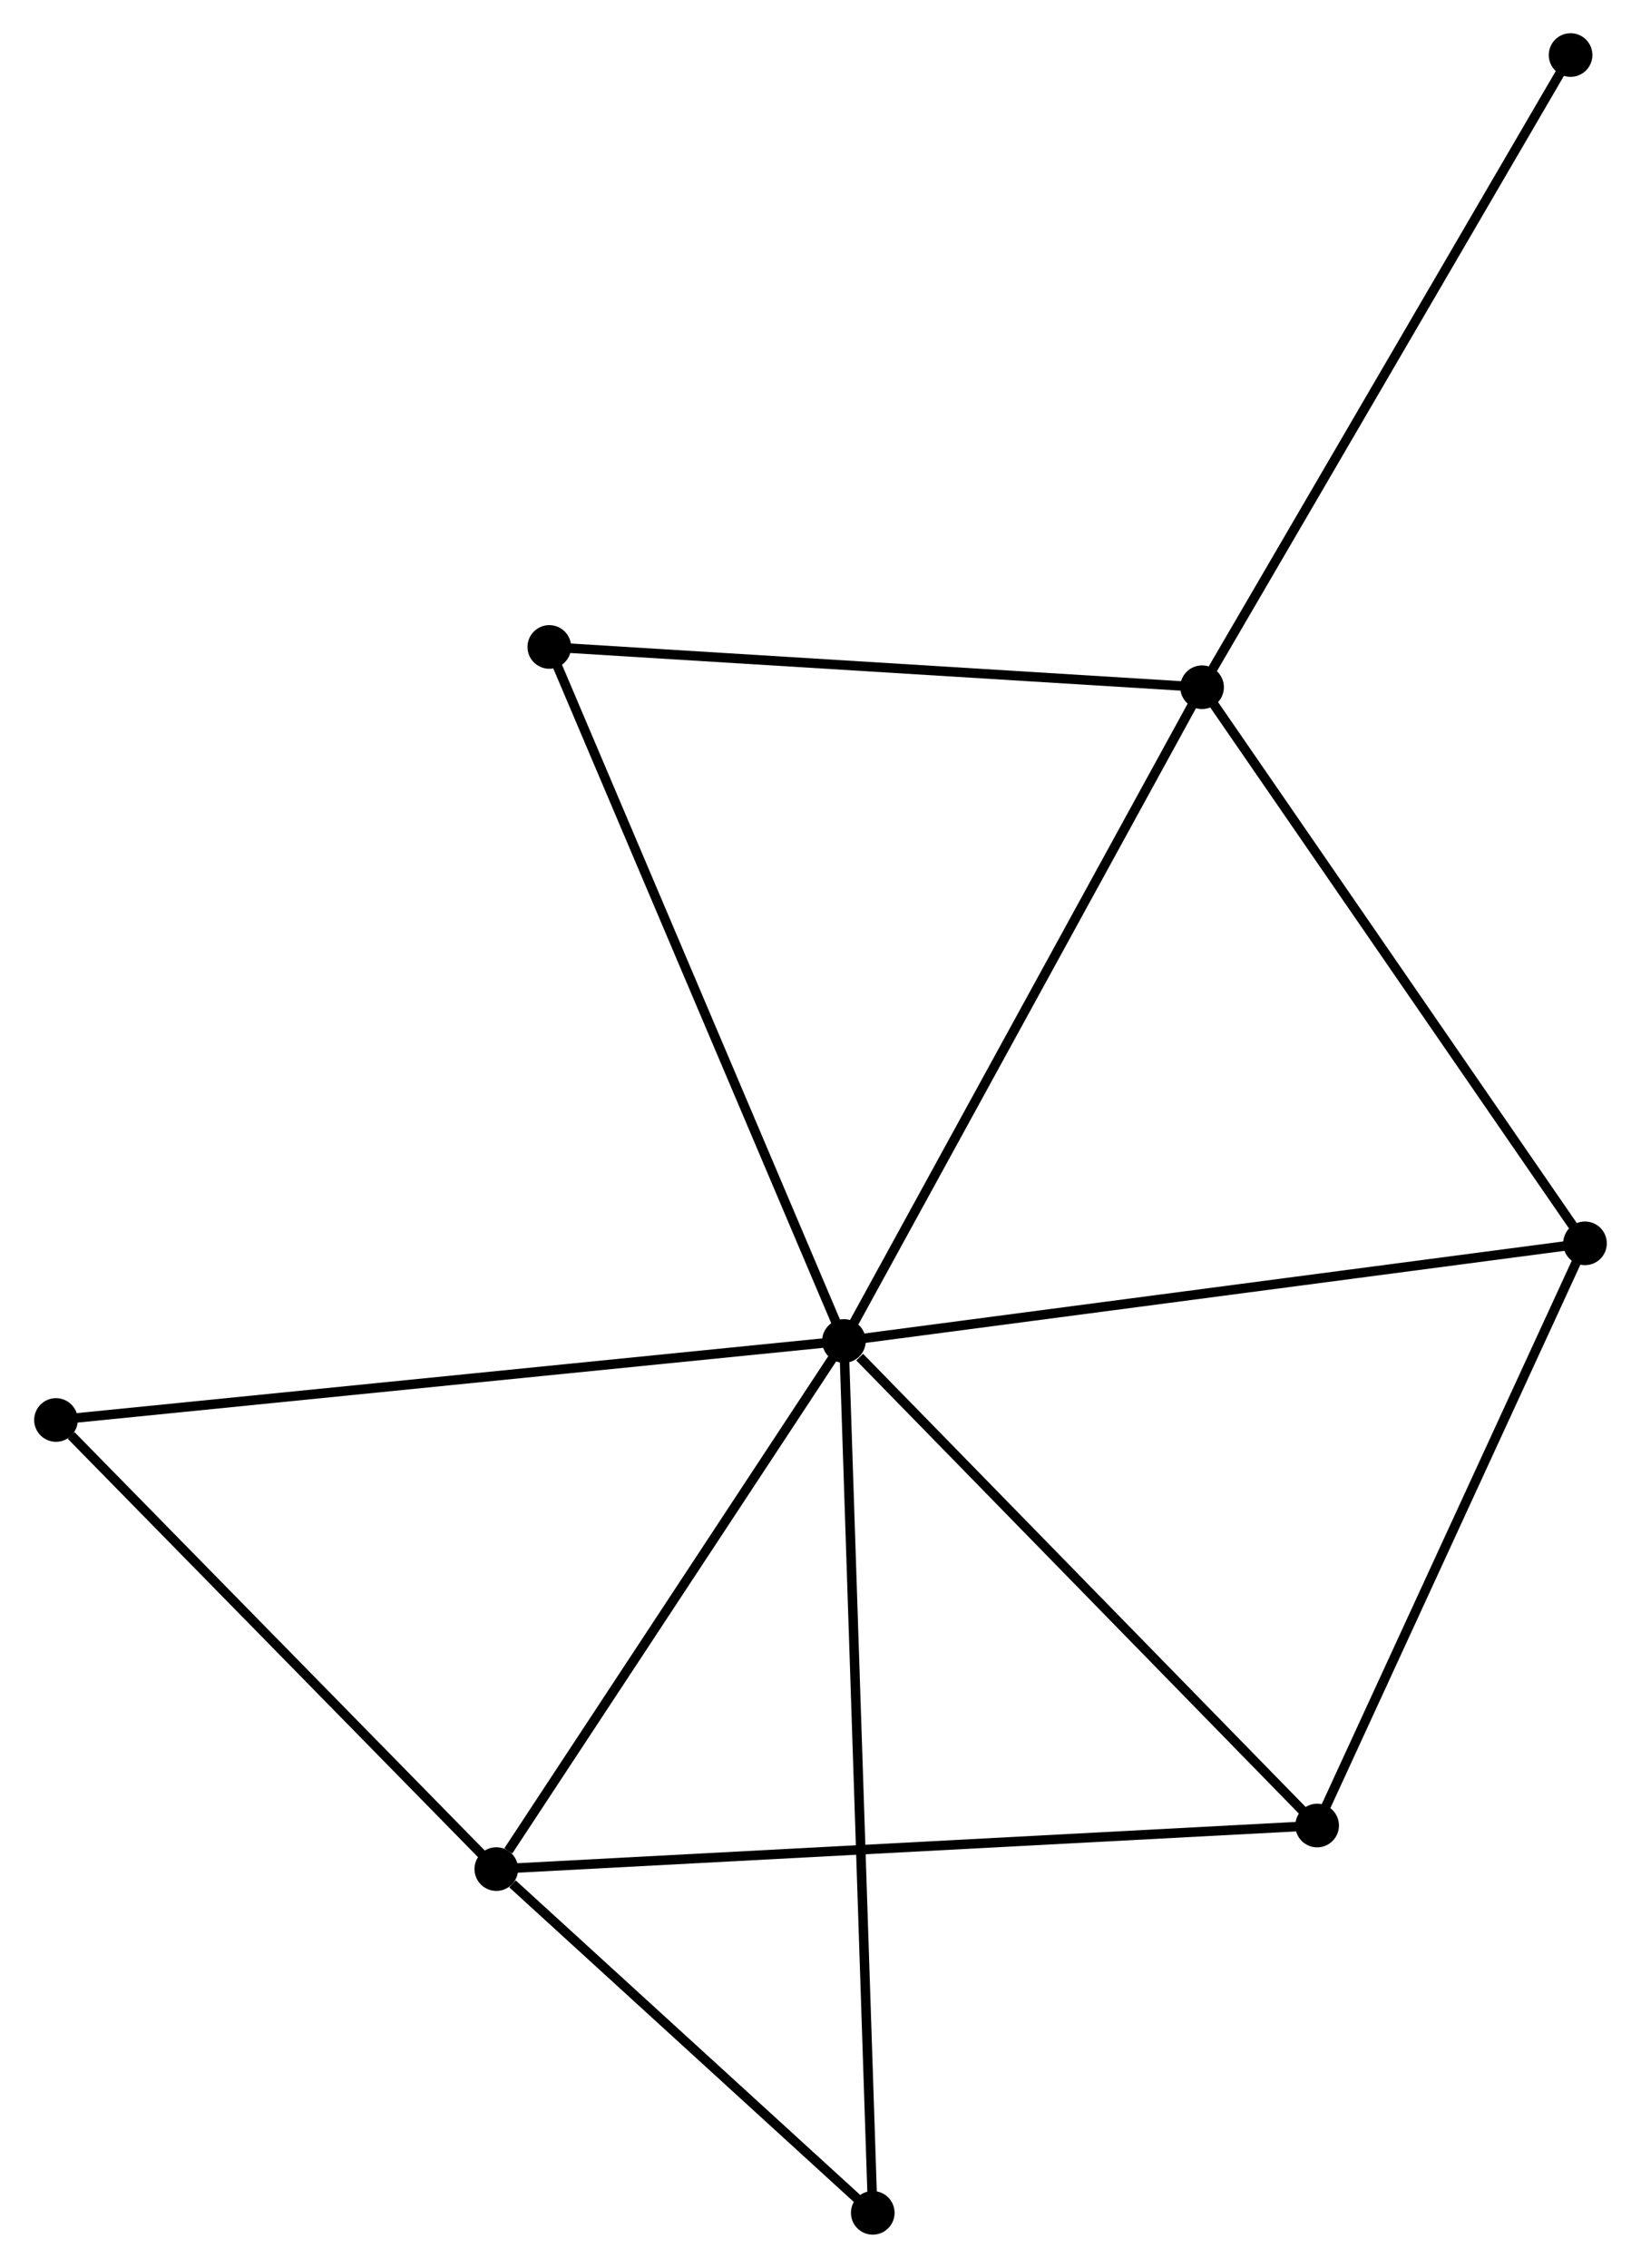 <?xml version="1.0" encoding="UTF-8" standalone="no"?>
<!DOCTYPE svg PUBLIC "-//W3C//DTD SVG 1.1//EN"
 "http://www.w3.org/Graphics/SVG/1.1/DTD/svg11.dtd">
<!-- Generated by graphviz version 2.36.0 (20140111.2315)
 -->
<!-- Title: %3 Pages: 1 -->
<svg width="173pt" height="239pt"
 viewBox="0.00 0.00 172.79 238.99" xmlns="http://www.w3.org/2000/svg" xmlns:xlink="http://www.w3.org/1999/xlink">
<g id="graph0" class="graph" transform="scale(1 1) rotate(0) translate(4 234.994)">
<title>%3</title>
<!-- 0 -->
<g id="node1" class="node"><title>0</title>
<ellipse fill="black" stroke="black" cx="84.865" cy="-93.678" rx="1.8" ry="1.8"/>
</g>
<!-- 1 -->
<g id="node2" class="node"><title>1</title>
<ellipse fill="black" stroke="black" cx="122.62" cy="-162.573" rx="1.8" ry="1.8"/>
</g>
<!-- 0&#45;&#45;1 -->
<g id="edge1" class="edge"><title>0&#45;&#45;1</title>
<path fill="none" stroke="black" d="M85.798,-95.381C90.976,-104.83 116.139,-150.746 121.581,-160.677"/>
</g>
<!-- 2 -->
<g id="node3" class="node"><title>2</title>
<ellipse fill="black" stroke="black" cx="48.22" cy="-38.025" rx="1.8" ry="1.8"/>
</g>
<!-- 0&#45;&#45;2 -->
<g id="edge2" class="edge"><title>0&#45;&#45;2</title>
<path fill="none" stroke="black" d="M83.646,-91.826C78.082,-83.377 55.132,-48.523 49.482,-39.941"/>
</g>
<!-- 3 -->
<g id="node4" class="node"><title>3</title>
<ellipse fill="black" stroke="black" cx="162.987" cy="-103.968" rx="1.8" ry="1.8"/>
</g>
<!-- 0&#45;&#45;3 -->
<g id="edge3" class="edge"><title>0&#45;&#45;3</title>
<path fill="none" stroke="black" d="M86.796,-93.933C97.604,-95.356 150.492,-102.322 161.123,-103.723"/>
</g>
<!-- 4 -->
<g id="node5" class="node"><title>4</title>
<ellipse fill="black" stroke="black" cx="134.75" cy="-42.615" rx="1.8" ry="1.8"/>
</g>
<!-- 0&#45;&#45;4 -->
<g id="edge4" class="edge"><title>0&#45;&#45;4</title>
<path fill="none" stroke="black" d="M86.525,-91.979C94.234,-84.088 126.464,-51.097 133.422,-43.974"/>
</g>
<!-- 5 -->
<g id="node6" class="node"><title>5</title>
<ellipse fill="black" stroke="black" cx="53.806" cy="-166.817" rx="1.8" ry="1.8"/>
</g>
<!-- 0&#45;&#45;5 -->
<g id="edge5" class="edge"><title>0&#45;&#45;5</title>
<path fill="none" stroke="black" d="M84.097,-95.486C79.8,-105.605 58.774,-155.119 54.547,-165.072"/>
</g>
<!-- 6 -->
<g id="node7" class="node"><title>6</title>
<ellipse fill="black" stroke="black" cx="1.8" cy="-85.353" rx="1.8" ry="1.8"/>
</g>
<!-- 0&#45;&#45;6 -->
<g id="edge6" class="edge"><title>0&#45;&#45;6</title>
<path fill="none" stroke="black" d="M82.811,-93.472C71.319,-92.32 15.085,-86.684 3.782,-85.551"/>
</g>
<!-- 7 -->
<g id="node8" class="node"><title>7</title>
<ellipse fill="black" stroke="black" cx="87.904" cy="-1.8" rx="1.8" ry="1.8"/>
</g>
<!-- 0&#45;&#45;7 -->
<g id="edge7" class="edge"><title>0&#45;&#45;7</title>
<path fill="none" stroke="black" d="M84.928,-91.759C85.324,-79.802 87.447,-15.635 87.841,-3.708"/>
</g>
<!-- 1&#45;&#45;3 -->
<g id="edge8" class="edge"><title>1&#45;&#45;3</title>
<path fill="none" stroke="black" d="M123.785,-160.882C129.679,-152.324 156.17,-113.865 161.894,-105.555"/>
</g>
<!-- 1&#45;&#45;5 -->
<g id="edge9" class="edge"><title>1&#45;&#45;5</title>
<path fill="none" stroke="black" d="M120.635,-162.695C110.586,-163.315 65.428,-166.1 55.669,-166.702"/>
</g>
<!-- 8 -->
<g id="node9" class="node"><title>8</title>
<ellipse fill="black" stroke="black" cx="161.468" cy="-229.194" rx="1.8" ry="1.8"/>
</g>
<!-- 1&#45;&#45;8 -->
<g id="edge10" class="edge"><title>1&#45;&#45;8</title>
<path fill="none" stroke="black" d="M123.581,-164.22C128.909,-173.357 154.799,-217.757 160.399,-227.36"/>
</g>
<!-- 2&#45;&#45;4 -->
<g id="edge11" class="edge"><title>2&#45;&#45;4</title>
<path fill="none" stroke="black" d="M50.028,-38.121C61.192,-38.713 120.682,-41.869 132.651,-42.504"/>
</g>
<!-- 2&#45;&#45;6 -->
<g id="edge12" class="edge"><title>2&#45;&#45;6</title>
<path fill="none" stroke="black" d="M46.676,-39.6C39.628,-46.785 10.556,-76.426 3.398,-83.724"/>
</g>
<!-- 2&#45;&#45;7 -->
<g id="edge13" class="edge"><title>2&#45;&#45;7</title>
<path fill="none" stroke="black" d="M49.925,-36.469C56.453,-30.51 79.81,-9.189 86.25,-3.31"/>
</g>
<!-- 3&#45;&#45;4 -->
<g id="edge14" class="edge"><title>3&#45;&#45;4</title>
<path fill="none" stroke="black" d="M162.172,-102.198C158.049,-93.239 139.519,-52.976 135.514,-44.276"/>
</g>
</g>
</svg>

